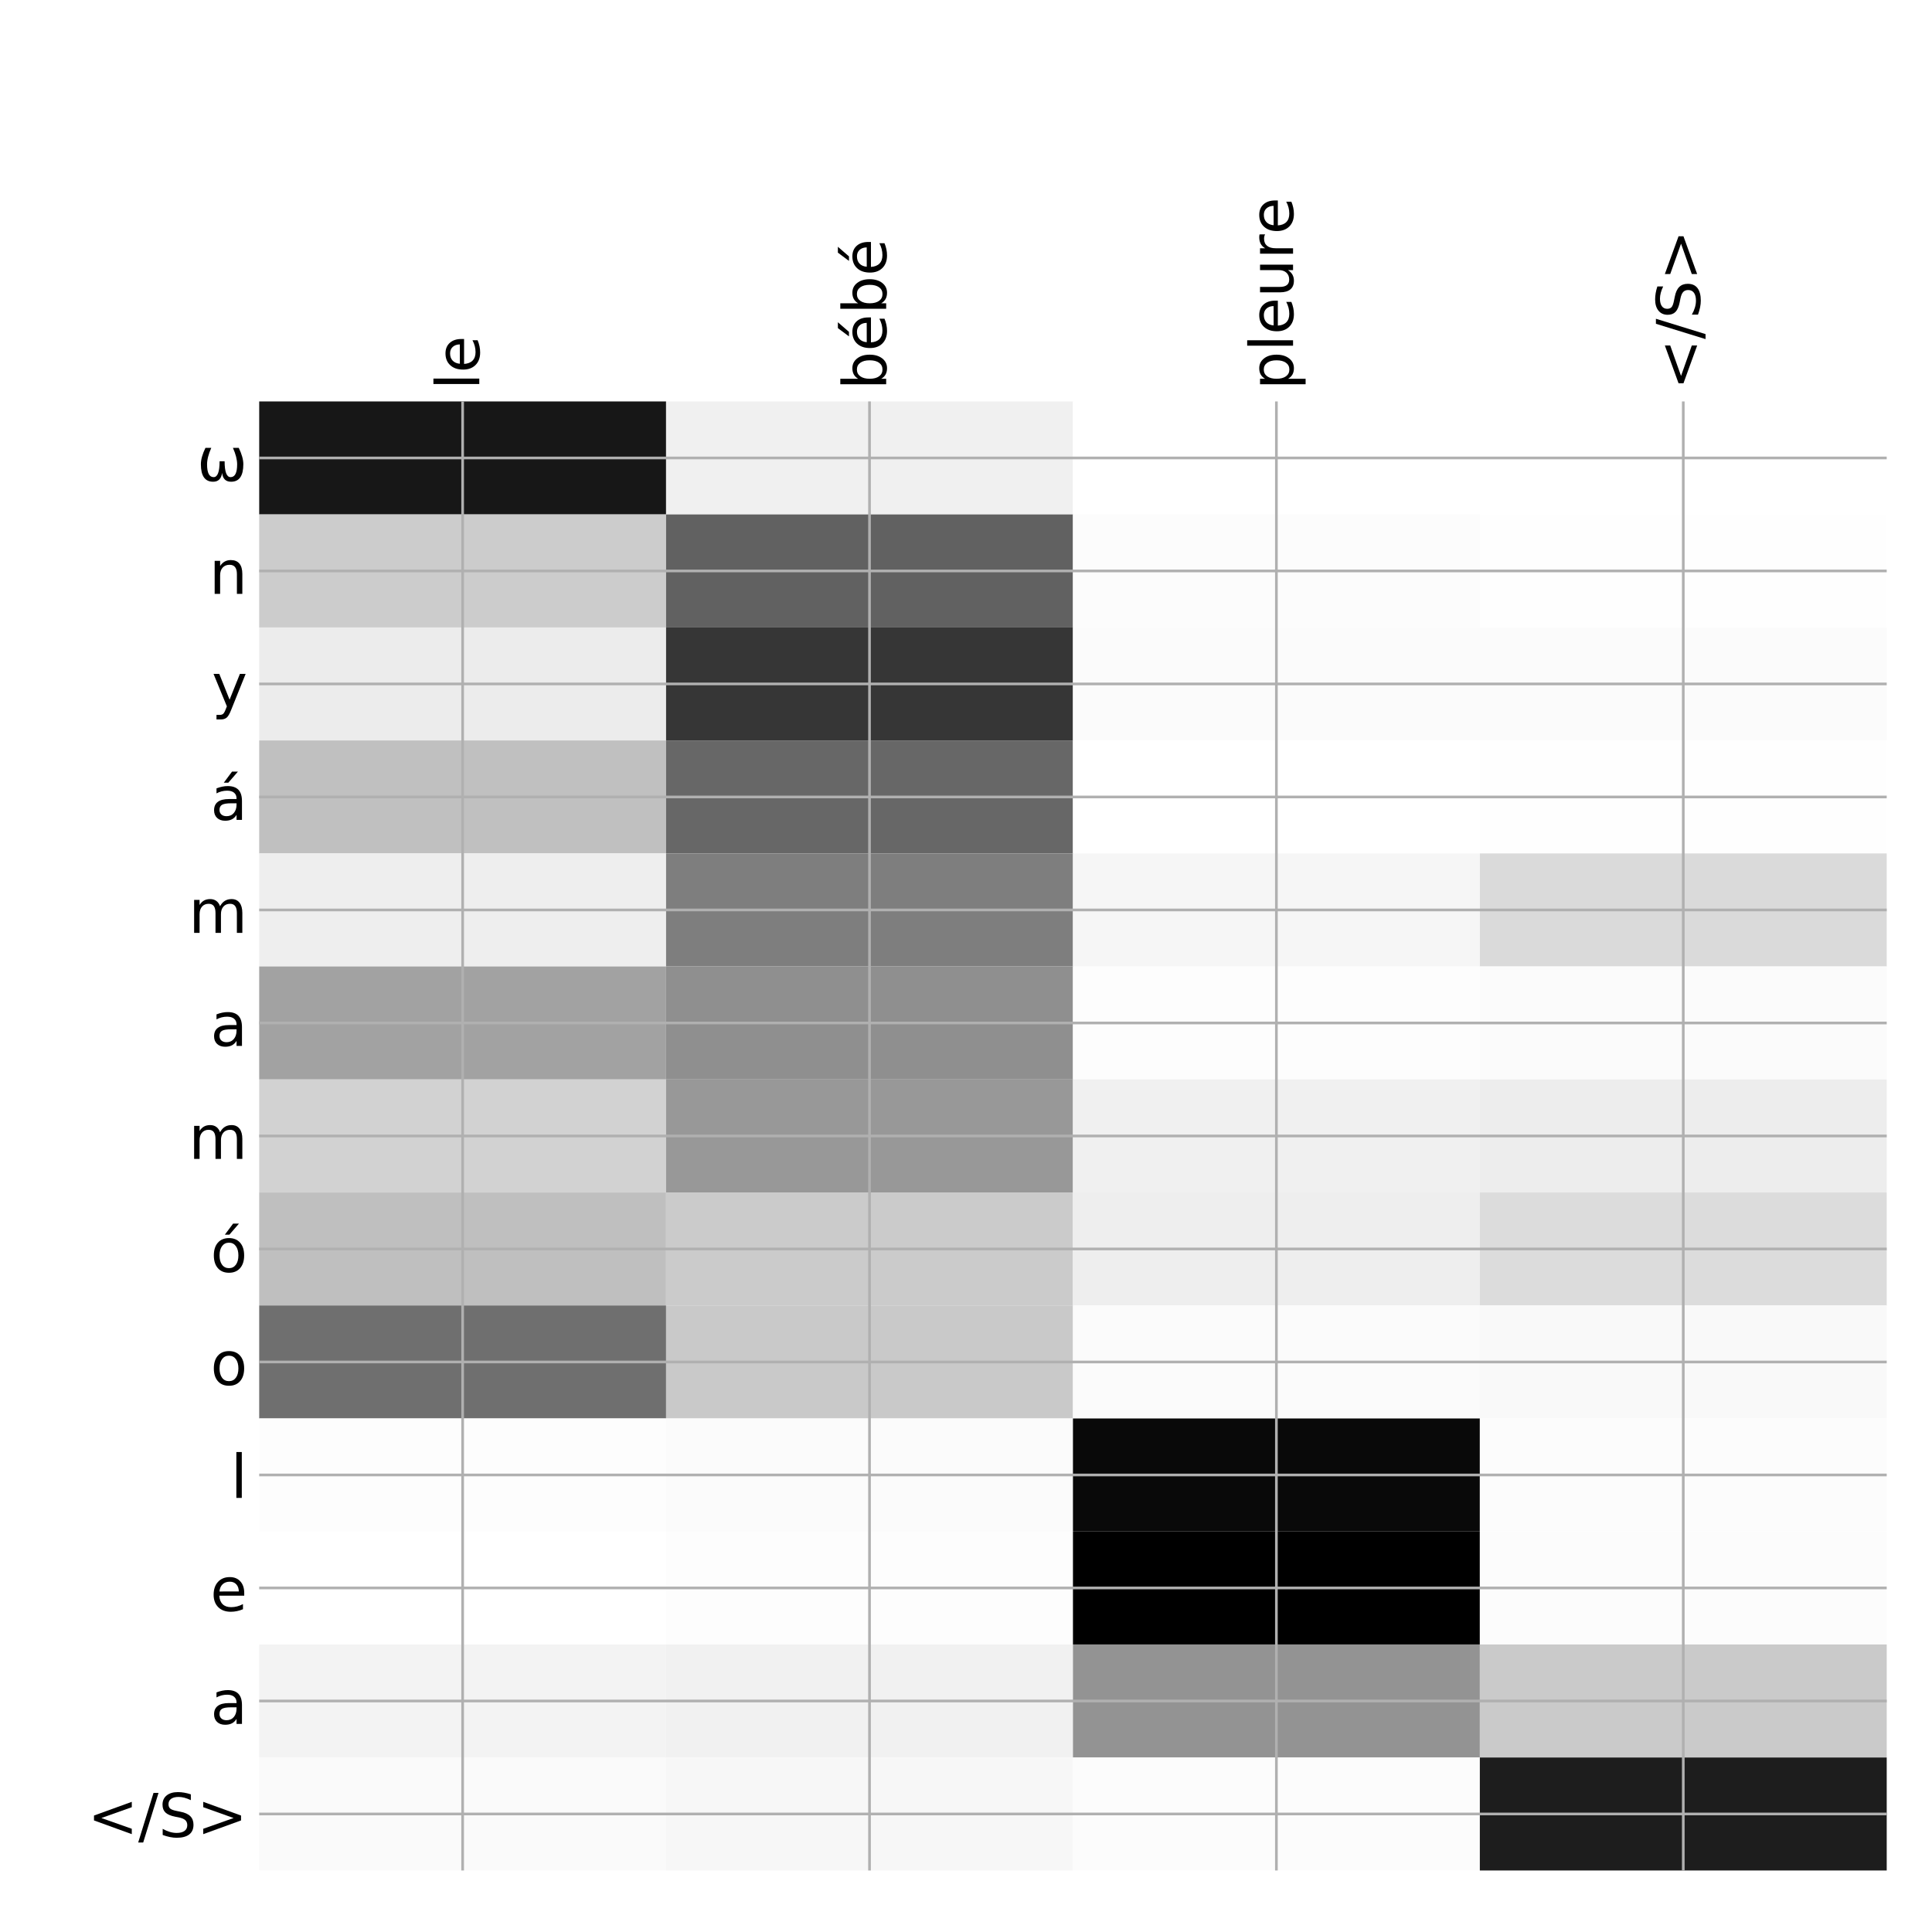 <?xml version="1.0" encoding="utf-8" standalone="no"?>
<!DOCTYPE svg PUBLIC "-//W3C//DTD SVG 1.1//EN"
  "http://www.w3.org/Graphics/SVG/1.1/DTD/svg11.dtd">
<!-- Created with matplotlib (http://matplotlib.org/) -->
<svg height="576pt" version="1.1" viewBox="0 0 576 576" width="576pt" xmlns="http://www.w3.org/2000/svg" xmlns:xlink="http://www.w3.org/1999/xlink">
 <defs>
  <style type="text/css">
*{stroke-linecap:butt;stroke-linejoin:round;}
  </style>
 </defs>
 <g id="figure_1">
  <g id="patch_1">
   <path d="M 0 576 
L 576 576 
L 576 0 
L 0 0 
z
" style="fill:#ffffff;"/>
  </g>
  <g id="axes_1">
   <g id="PolyCollection_1">
    <path clip-path="url(#pe657f9c1e7)" d="M 77.275 119.683 
L 77.275 153.374 
L 198.581 153.374 
L 198.581 119.683 
L 77.275 119.683 
z
" style="fill:#171717;"/>
    <path clip-path="url(#pe657f9c1e7)" d="M 198.581 119.683 
L 198.581 153.374 
L 319.887 153.374 
L 319.887 119.683 
L 198.581 119.683 
z
" style="fill:#f0f0f0;"/>
    <path clip-path="url(#pe657f9c1e7)" d="M 319.887 119.683 
L 319.887 153.374 
L 441.194 153.374 
L 441.194 119.683 
L 319.887 119.683 
z
" style="fill:#ffffff;"/>
    <path clip-path="url(#pe657f9c1e7)" d="M 441.194 119.683 
L 441.194 153.374 
L 562.5 153.374 
L 562.5 119.683 
L 441.194 119.683 
z
" style="fill:#ffffff;"/>
    <path clip-path="url(#pe657f9c1e7)" d="M 77.275 153.374 
L 77.275 187.064 
L 198.581 187.064 
L 198.581 153.374 
L 77.275 153.374 
z
" style="fill:#cccccc;"/>
    <path clip-path="url(#pe657f9c1e7)" d="M 198.581 153.374 
L 198.581 187.064 
L 319.887 187.064 
L 319.887 153.374 
L 198.581 153.374 
z
" style="fill:#616161;"/>
    <path clip-path="url(#pe657f9c1e7)" d="M 319.887 153.374 
L 319.887 187.064 
L 441.194 187.064 
L 441.194 153.374 
L 319.887 153.374 
z
" style="fill:#fcfcfc;"/>
    <path clip-path="url(#pe657f9c1e7)" d="M 441.194 153.374 
L 441.194 187.064 
L 562.5 187.064 
L 562.5 153.374 
L 441.194 153.374 
z
" style="fill:#fefefe;"/>
    <path clip-path="url(#pe657f9c1e7)" d="M 77.275 187.064 
L 77.275 220.755 
L 198.581 220.755 
L 198.581 187.064 
L 77.275 187.064 
z
" style="fill:#ececec;"/>
    <path clip-path="url(#pe657f9c1e7)" d="M 198.581 187.064 
L 198.581 220.755 
L 319.887 220.755 
L 319.887 187.064 
L 198.581 187.064 
z
" style="fill:#363636;"/>
    <path clip-path="url(#pe657f9c1e7)" d="M 319.887 187.064 
L 319.887 220.755 
L 441.194 220.755 
L 441.194 187.064 
L 319.887 187.064 
z
" style="fill:#fbfbfb;"/>
    <path clip-path="url(#pe657f9c1e7)" d="M 441.194 187.064 
L 441.194 220.755 
L 562.5 220.755 
L 562.5 187.064 
L 441.194 187.064 
z
" style="fill:#fbfbfb;"/>
    <path clip-path="url(#pe657f9c1e7)" d="M 77.275 220.755 
L 77.275 254.445 
L 198.581 254.445 
L 198.581 220.755 
L 77.275 220.755 
z
" style="fill:#c0c0c0;"/>
    <path clip-path="url(#pe657f9c1e7)" d="M 198.581 220.755 
L 198.581 254.445 
L 319.887 254.445 
L 319.887 220.755 
L 198.581 220.755 
z
" style="fill:#676767;"/>
    <path clip-path="url(#pe657f9c1e7)" d="M 319.887 220.755 
L 319.887 254.445 
L 441.194 254.445 
L 441.194 220.755 
L 319.887 220.755 
z
" style="fill:#ffffff;"/>
    <path clip-path="url(#pe657f9c1e7)" d="M 441.194 220.755 
L 441.194 254.445 
L 562.5 254.445 
L 562.5 220.755 
L 441.194 220.755 
z
" style="fill:#fefefe;"/>
    <path clip-path="url(#pe657f9c1e7)" d="M 77.275 254.445 
L 77.275 288.135 
L 198.581 288.135 
L 198.581 254.445 
L 77.275 254.445 
z
" style="fill:#eeeeee;"/>
    <path clip-path="url(#pe657f9c1e7)" d="M 198.581 254.445 
L 198.581 288.135 
L 319.887 288.135 
L 319.887 254.445 
L 198.581 254.445 
z
" style="fill:#7e7e7e;"/>
    <path clip-path="url(#pe657f9c1e7)" d="M 319.887 254.445 
L 319.887 288.135 
L 441.194 288.135 
L 441.194 254.445 
L 319.887 254.445 
z
" style="fill:#f6f6f6;"/>
    <path clip-path="url(#pe657f9c1e7)" d="M 441.194 254.445 
L 441.194 288.135 
L 562.5 288.135 
L 562.5 254.445 
L 441.194 254.445 
z
" style="fill:#dadada;"/>
    <path clip-path="url(#pe657f9c1e7)" d="M 77.275 288.135 
L 77.275 321.826 
L 198.581 321.826 
L 198.581 288.135 
L 77.275 288.135 
z
" style="fill:#a2a2a2;"/>
    <path clip-path="url(#pe657f9c1e7)" d="M 198.581 288.135 
L 198.581 321.826 
L 319.887 321.826 
L 319.887 288.135 
L 198.581 288.135 
z
" style="fill:#8f8f8f;"/>
    <path clip-path="url(#pe657f9c1e7)" d="M 319.887 288.135 
L 319.887 321.826 
L 441.194 321.826 
L 441.194 288.135 
L 319.887 288.135 
z
" style="fill:#fdfdfd;"/>
    <path clip-path="url(#pe657f9c1e7)" d="M 441.194 288.135 
L 441.194 321.826 
L 562.5 321.826 
L 562.5 288.135 
L 441.194 288.135 
z
" style="fill:#fbfbfb;"/>
    <path clip-path="url(#pe657f9c1e7)" d="M 77.275 321.826 
L 77.275 355.516 
L 198.581 355.516 
L 198.581 321.826 
L 77.275 321.826 
z
" style="fill:#d2d2d2;"/>
    <path clip-path="url(#pe657f9c1e7)" d="M 198.581 321.826 
L 198.581 355.516 
L 319.887 355.516 
L 319.887 321.826 
L 198.581 321.826 
z
" style="fill:#989898;"/>
    <path clip-path="url(#pe657f9c1e7)" d="M 319.887 321.826 
L 319.887 355.516 
L 441.194 355.516 
L 441.194 321.826 
L 319.887 321.826 
z
" style="fill:#f0f0f0;"/>
    <path clip-path="url(#pe657f9c1e7)" d="M 441.194 321.826 
L 441.194 355.516 
L 562.5 355.516 
L 562.5 321.826 
L 441.194 321.826 
z
" style="fill:#ededed;"/>
    <path clip-path="url(#pe657f9c1e7)" d="M 77.275 355.516 
L 77.275 389.206 
L 198.581 389.206 
L 198.581 355.516 
L 77.275 355.516 
z
" style="fill:#bfbfbf;"/>
    <path clip-path="url(#pe657f9c1e7)" d="M 198.581 355.516 
L 198.581 389.206 
L 319.887 389.206 
L 319.887 355.516 
L 198.581 355.516 
z
" style="fill:#cbcbcb;"/>
    <path clip-path="url(#pe657f9c1e7)" d="M 319.887 355.516 
L 319.887 389.206 
L 441.194 389.206 
L 441.194 355.516 
L 319.887 355.516 
z
" style="fill:#eeeeee;"/>
    <path clip-path="url(#pe657f9c1e7)" d="M 441.194 355.516 
L 441.194 389.206 
L 562.5 389.206 
L 562.5 355.516 
L 441.194 355.516 
z
" style="fill:#dcdcdc;"/>
    <path clip-path="url(#pe657f9c1e7)" d="M 77.275 389.206 
L 77.275 422.897 
L 198.581 422.897 
L 198.581 389.206 
L 77.275 389.206 
z
" style="fill:#6f6f6f;"/>
    <path clip-path="url(#pe657f9c1e7)" d="M 198.581 389.206 
L 198.581 422.897 
L 319.887 422.897 
L 319.887 389.206 
L 198.581 389.206 
z
" style="fill:#c9c9c9;"/>
    <path clip-path="url(#pe657f9c1e7)" d="M 319.887 389.206 
L 319.887 422.897 
L 441.194 422.897 
L 441.194 389.206 
L 319.887 389.206 
z
" style="fill:#fbfbfb;"/>
    <path clip-path="url(#pe657f9c1e7)" d="M 441.194 389.206 
L 441.194 422.897 
L 562.5 422.897 
L 562.5 389.206 
L 441.194 389.206 
z
" style="fill:#f9f9f9;"/>
    <path clip-path="url(#pe657f9c1e7)" d="M 77.275 422.897 
L 77.275 456.587 
L 198.581 456.587 
L 198.581 422.897 
L 77.275 422.897 
z
" style="fill:#fdfdfd;"/>
    <path clip-path="url(#pe657f9c1e7)" d="M 198.581 422.897 
L 198.581 456.587 
L 319.887 456.587 
L 319.887 422.897 
L 198.581 422.897 
z
" style="fill:#fbfbfb;"/>
    <path clip-path="url(#pe657f9c1e7)" d="M 319.887 422.897 
L 319.887 456.587 
L 441.194 456.587 
L 441.194 422.897 
L 319.887 422.897 
z
" style="fill:#090909;"/>
    <path clip-path="url(#pe657f9c1e7)" d="M 441.194 422.897 
L 441.194 456.587 
L 562.5 456.587 
L 562.5 422.897 
L 441.194 422.897 
z
" style="fill:#fcfcfc;"/>
    <path clip-path="url(#pe657f9c1e7)" d="M 77.275 456.587 
L 77.275 490.278 
L 198.581 490.278 
L 198.581 456.587 
L 77.275 456.587 
z
" style="fill:#ffffff;"/>
    <path clip-path="url(#pe657f9c1e7)" d="M 198.581 456.587 
L 198.581 490.278 
L 319.887 490.278 
L 319.887 456.587 
L 198.581 456.587 
z
" style="fill:#fdfdfd;"/>
    <path clip-path="url(#pe657f9c1e7)" d="M 319.887 456.587 
L 319.887 490.278 
L 441.194 490.278 
L 441.194 456.587 
L 319.887 456.587 
z
"/>
    <path clip-path="url(#pe657f9c1e7)" d="M 441.194 456.587 
L 441.194 490.278 
L 562.5 490.278 
L 562.5 456.587 
L 441.194 456.587 
z
" style="fill:#fcfcfc;"/>
    <path clip-path="url(#pe657f9c1e7)" d="M 77.275 490.278 
L 77.275 523.968 
L 198.581 523.968 
L 198.581 490.278 
L 77.275 490.278 
z
" style="fill:#f3f3f3;"/>
    <path clip-path="url(#pe657f9c1e7)" d="M 198.581 490.278 
L 198.581 523.968 
L 319.887 523.968 
L 319.887 490.278 
L 198.581 490.278 
z
" style="fill:#f1f1f1;"/>
    <path clip-path="url(#pe657f9c1e7)" d="M 319.887 490.278 
L 319.887 523.968 
L 441.194 523.968 
L 441.194 490.278 
L 319.887 490.278 
z
" style="fill:#939393;"/>
    <path clip-path="url(#pe657f9c1e7)" d="M 441.194 490.278 
L 441.194 523.968 
L 562.5 523.968 
L 562.5 490.278 
L 441.194 490.278 
z
" style="fill:#cacaca;"/>
    <path clip-path="url(#pe657f9c1e7)" d="M 77.275 523.968 
L 77.275 557.658 
L 198.581 557.658 
L 198.581 523.968 
L 77.275 523.968 
z
" style="fill:#fafafa;"/>
    <path clip-path="url(#pe657f9c1e7)" d="M 198.581 523.968 
L 198.581 557.658 
L 319.887 557.658 
L 319.887 523.968 
L 198.581 523.968 
z
" style="fill:#f7f7f7;"/>
    <path clip-path="url(#pe657f9c1e7)" d="M 319.887 523.968 
L 319.887 557.658 
L 441.194 557.658 
L 441.194 523.968 
L 319.887 523.968 
z
" style="fill:#fcfcfc;"/>
    <path clip-path="url(#pe657f9c1e7)" d="M 441.194 523.968 
L 441.194 557.658 
L 562.5 557.658 
L 562.5 523.968 
L 441.194 523.968 
z
" style="fill:#1d1d1d;"/>
   </g>
   <g id="matplotlib.axis_1">
    <g id="xtick_1">
     <g id="line2d_1">
      <path clip-path="url(#pe657f9c1e7)" d="M 137.928 557.658 
L 137.928 119.683 
" style="fill:none;stroke:#b0b0b0;stroke-linecap:square;stroke-width:0.8;"/>
     </g>
     <g id="line2d_2"/>
     <g id="text_1">
      <!-- le -->
      <defs>
       <path d="M 9.422 75.984 
L 18.406 75.984 
L 18.406 0 
L 9.422 0 
z
" id="DejaVuSans-6c"/>
       <path d="M 56.203 29.594 
L 56.203 25.203 
L 14.891 25.203 
Q 15.484 15.922 20.484 11.062 
Q 25.484 6.203 34.422 6.203 
Q 39.594 6.203 44.453 7.469 
Q 49.312 8.734 54.109 11.281 
L 54.109 2.781 
Q 49.266 0.734 44.188 -0.344 
Q 39.109 -1.422 33.891 -1.422 
Q 20.797 -1.422 13.156 6.188 
Q 5.516 13.812 5.516 26.812 
Q 5.516 40.234 12.766 48.109 
Q 20.016 56 32.328 56 
Q 43.359 56 49.781 48.891 
Q 56.203 41.797 56.203 29.594 
z
M 47.219 32.234 
Q 47.125 39.594 43.094 43.984 
Q 39.062 48.391 32.422 48.391 
Q 24.906 48.391 20.391 44.141 
Q 15.875 39.891 15.188 32.172 
z
" id="DejaVuSans-65"/>
      </defs>
      <g transform="translate(142.895 116.183)rotate(-90)scale(0.18 -0.18)">
       <use xlink:href="#DejaVuSans-6c"/>
       <use x="27.783" xlink:href="#DejaVuSans-65"/>
      </g>
     </g>
    </g>
    <g id="xtick_2">
     <g id="line2d_3">
      <path clip-path="url(#pe657f9c1e7)" d="M 259.234 557.658 
L 259.234 119.683 
" style="fill:none;stroke:#b0b0b0;stroke-linecap:square;stroke-width:0.8;"/>
     </g>
     <g id="line2d_4"/>
     <g id="text_2">
      <!-- bébé -->
      <defs>
       <path d="M 48.688 27.297 
Q 48.688 37.203 44.609 42.844 
Q 40.531 48.484 33.406 48.484 
Q 26.266 48.484 22.188 42.844 
Q 18.109 37.203 18.109 27.297 
Q 18.109 17.391 22.188 11.75 
Q 26.266 6.109 33.406 6.109 
Q 40.531 6.109 44.609 11.75 
Q 48.688 17.391 48.688 27.297 
z
M 18.109 46.391 
Q 20.953 51.266 25.266 53.625 
Q 29.594 56 35.594 56 
Q 45.562 56 51.781 48.094 
Q 58.016 40.188 58.016 27.297 
Q 58.016 14.406 51.781 6.484 
Q 45.562 -1.422 35.594 -1.422 
Q 29.594 -1.422 25.266 0.953 
Q 20.953 3.328 18.109 8.203 
L 18.109 0 
L 9.078 0 
L 9.078 75.984 
L 18.109 75.984 
z
" id="DejaVuSans-62"/>
       <path d="M 56.203 29.594 
L 56.203 25.203 
L 14.891 25.203 
Q 15.484 15.922 20.484 11.062 
Q 25.484 6.203 34.422 6.203 
Q 39.594 6.203 44.453 7.469 
Q 49.312 8.734 54.109 11.281 
L 54.109 2.781 
Q 49.266 0.734 44.188 -0.344 
Q 39.109 -1.422 33.891 -1.422 
Q 20.797 -1.422 13.156 6.188 
Q 5.516 13.812 5.516 26.812 
Q 5.516 40.234 12.766 48.109 
Q 20.016 56 32.328 56 
Q 43.359 56 49.781 48.891 
Q 56.203 41.797 56.203 29.594 
z
M 47.219 32.234 
Q 47.125 39.594 43.094 43.984 
Q 39.062 48.391 32.422 48.391 
Q 24.906 48.391 20.391 44.141 
Q 15.875 39.891 15.188 32.172 
z
M 38.531 79.984 
L 48.25 79.984 
L 32.344 61.625 
L 24.859 61.625 
z
" id="DejaVuSans-e9"/>
      </defs>
      <g transform="translate(264.201 116.183)rotate(-90)scale(0.18 -0.18)">
       <use xlink:href="#DejaVuSans-62"/>
       <use x="63.477" xlink:href="#DejaVuSans-e9"/>
       <use x="125" xlink:href="#DejaVuSans-62"/>
       <use x="188.477" xlink:href="#DejaVuSans-e9"/>
      </g>
     </g>
    </g>
    <g id="xtick_3">
     <g id="line2d_5">
      <path clip-path="url(#pe657f9c1e7)" d="M 380.541 557.658 
L 380.541 119.683 
" style="fill:none;stroke:#b0b0b0;stroke-linecap:square;stroke-width:0.8;"/>
     </g>
     <g id="line2d_6"/>
     <g id="text_3">
      <!-- pleure -->
      <defs>
       <path d="M 18.109 8.203 
L 18.109 -20.797 
L 9.078 -20.797 
L 9.078 54.688 
L 18.109 54.688 
L 18.109 46.391 
Q 20.953 51.266 25.266 53.625 
Q 29.594 56 35.594 56 
Q 45.562 56 51.781 48.094 
Q 58.016 40.188 58.016 27.297 
Q 58.016 14.406 51.781 6.484 
Q 45.562 -1.422 35.594 -1.422 
Q 29.594 -1.422 25.266 0.953 
Q 20.953 3.328 18.109 8.203 
z
M 48.688 27.297 
Q 48.688 37.203 44.609 42.844 
Q 40.531 48.484 33.406 48.484 
Q 26.266 48.484 22.188 42.844 
Q 18.109 37.203 18.109 27.297 
Q 18.109 17.391 22.188 11.75 
Q 26.266 6.109 33.406 6.109 
Q 40.531 6.109 44.609 11.75 
Q 48.688 17.391 48.688 27.297 
z
" id="DejaVuSans-70"/>
       <path d="M 8.5 21.578 
L 8.5 54.688 
L 17.484 54.688 
L 17.484 21.922 
Q 17.484 14.156 20.5 10.266 
Q 23.531 6.391 29.594 6.391 
Q 36.859 6.391 41.078 11.031 
Q 45.312 15.672 45.312 23.688 
L 45.312 54.688 
L 54.297 54.688 
L 54.297 0 
L 45.312 0 
L 45.312 8.406 
Q 42.047 3.422 37.719 1 
Q 33.406 -1.422 27.688 -1.422 
Q 18.266 -1.422 13.375 4.438 
Q 8.5 10.297 8.5 21.578 
z
M 31.109 56 
z
" id="DejaVuSans-75"/>
       <path d="M 41.109 46.297 
Q 39.594 47.172 37.812 47.578 
Q 36.031 48 33.891 48 
Q 26.266 48 22.188 43.047 
Q 18.109 38.094 18.109 28.812 
L 18.109 0 
L 9.078 0 
L 9.078 54.688 
L 18.109 54.688 
L 18.109 46.188 
Q 20.953 51.172 25.484 53.578 
Q 30.031 56 36.531 56 
Q 37.453 56 38.578 55.875 
Q 39.703 55.766 41.062 55.516 
z
" id="DejaVuSans-72"/>
      </defs>
      <g transform="translate(385.507 116.183)rotate(-90)scale(0.18 -0.18)">
       <use xlink:href="#DejaVuSans-70"/>
       <use x="63.477" xlink:href="#DejaVuSans-6c"/>
       <use x="91.26" xlink:href="#DejaVuSans-65"/>
       <use x="152.783" xlink:href="#DejaVuSans-75"/>
       <use x="216.162" xlink:href="#DejaVuSans-72"/>
       <use x="257.244" xlink:href="#DejaVuSans-65"/>
      </g>
     </g>
    </g>
    <g id="xtick_4">
     <g id="line2d_7">
      <path clip-path="url(#pe657f9c1e7)" d="M 501.847 557.658 
L 501.847 119.683 
" style="fill:none;stroke:#b0b0b0;stroke-linecap:square;stroke-width:0.8;"/>
     </g>
     <g id="line2d_8"/>
     <g id="text_4">
      <!-- &lt;/S&gt; -->
      <defs>
       <path d="M 73.188 49.219 
L 22.797 31.297 
L 73.188 13.484 
L 73.188 4.594 
L 10.594 27.297 
L 10.594 35.406 
L 73.188 58.109 
z
" id="DejaVuSans-3c"/>
       <path d="M 25.391 72.906 
L 33.688 72.906 
L 8.297 -9.281 
L 0 -9.281 
z
" id="DejaVuSans-2f"/>
       <path d="M 53.516 70.516 
L 53.516 60.891 
Q 47.906 63.578 42.922 64.891 
Q 37.938 66.219 33.297 66.219 
Q 25.25 66.219 20.875 63.094 
Q 16.5 59.969 16.5 54.203 
Q 16.5 49.359 19.406 46.891 
Q 22.312 44.438 30.422 42.922 
L 36.375 41.703 
Q 47.406 39.594 52.656 34.297 
Q 57.906 29 57.906 20.125 
Q 57.906 9.516 50.797 4.047 
Q 43.703 -1.422 29.984 -1.422 
Q 24.812 -1.422 18.969 -0.25 
Q 13.141 0.922 6.891 3.219 
L 6.891 13.375 
Q 12.891 10.016 18.656 8.297 
Q 24.422 6.594 29.984 6.594 
Q 38.422 6.594 43.016 9.906 
Q 47.609 13.234 47.609 19.391 
Q 47.609 24.75 44.312 27.781 
Q 41.016 30.812 33.5 32.328 
L 27.484 33.5 
Q 16.453 35.688 11.516 40.375 
Q 6.594 45.062 6.594 53.422 
Q 6.594 63.094 13.406 68.656 
Q 20.219 74.219 32.172 74.219 
Q 37.312 74.219 42.625 73.281 
Q 47.953 72.359 53.516 70.516 
z
" id="DejaVuSans-53"/>
       <path d="M 10.594 49.219 
L 10.594 58.109 
L 73.188 35.406 
L 73.188 27.297 
L 10.594 4.594 
L 10.594 13.484 
L 60.891 31.297 
z
" id="DejaVuSans-3e"/>
      </defs>
      <g transform="translate(506.814 116.183)rotate(-90)scale(0.18 -0.18)">
       <use xlink:href="#DejaVuSans-3c"/>
       <use x="83.789" xlink:href="#DejaVuSans-2f"/>
       <use x="117.48" xlink:href="#DejaVuSans-53"/>
       <use x="180.957" xlink:href="#DejaVuSans-3e"/>
      </g>
     </g>
    </g>
   </g>
   <g id="matplotlib.axis_2">
    <g id="ytick_1">
     <g id="line2d_9">
      <path clip-path="url(#pe657f9c1e7)" d="M 77.275 136.529 
L 562.5 136.529 
" style="fill:none;stroke:#b0b0b0;stroke-linecap:square;stroke-width:0.8;"/>
     </g>
     <g id="line2d_10"/>
     <g id="text_5">
      <!-- ω -->
      <defs>
       <path d="M 26.859 -1.422 
Q 6.594 -1.422 6.594 27.594 
Q 6.594 39.062 14.156 54.688 
L 23.828 54.688 
Q 16.844 39.062 16.844 27.344 
Q 16.844 6.203 27.688 6.203 
Q 37.594 6.203 37.594 32.469 
L 45.906 32.469 
Q 45.906 6.203 55.812 6.203 
Q 66.656 6.203 66.656 27.344 
Q 66.656 39.062 59.672 54.688 
L 69.344 54.688 
Q 76.906 39.062 76.906 27.594 
Q 76.906 -1.422 56.641 -1.422 
Q 43.359 -1.422 41.75 13.188 
Q 39.75 -1.422 26.859 -1.422 
z
" id="DejaVuSans-3c9"/>
      </defs>
      <g transform="translate(58.703 143.367)scale(0.18 -0.18)">
       <use xlink:href="#DejaVuSans-3c9"/>
      </g>
     </g>
    </g>
    <g id="ytick_2">
     <g id="line2d_11">
      <path clip-path="url(#pe657f9c1e7)" d="M 77.275 170.219 
L 562.5 170.219 
" style="fill:none;stroke:#b0b0b0;stroke-linecap:square;stroke-width:0.8;"/>
     </g>
     <g id="line2d_12"/>
     <g id="text_6">
      <!-- n -->
      <defs>
       <path d="M 54.891 33.016 
L 54.891 0 
L 45.906 0 
L 45.906 32.719 
Q 45.906 40.484 42.875 44.328 
Q 39.844 48.188 33.797 48.188 
Q 26.516 48.188 22.312 43.547 
Q 18.109 38.922 18.109 30.906 
L 18.109 0 
L 9.078 0 
L 9.078 54.688 
L 18.109 54.688 
L 18.109 46.188 
Q 21.344 51.125 25.703 53.562 
Q 30.078 56 35.797 56 
Q 45.219 56 50.047 50.172 
Q 54.891 44.344 54.891 33.016 
z
" id="DejaVuSans-6e"/>
      </defs>
      <g transform="translate(62.367 177.058)scale(0.18 -0.18)">
       <use xlink:href="#DejaVuSans-6e"/>
      </g>
     </g>
    </g>
    <g id="ytick_3">
     <g id="line2d_13">
      <path clip-path="url(#pe657f9c1e7)" d="M 77.275 203.909 
L 562.5 203.909 
" style="fill:none;stroke:#b0b0b0;stroke-linecap:square;stroke-width:0.8;"/>
     </g>
     <g id="line2d_14"/>
     <g id="text_7">
      <!-- y -->
      <defs>
       <path d="M 32.172 -5.078 
Q 28.375 -14.844 24.75 -17.812 
Q 21.141 -20.797 15.094 -20.797 
L 7.906 -20.797 
L 7.906 -13.281 
L 13.188 -13.281 
Q 16.891 -13.281 18.938 -11.516 
Q 21 -9.766 23.484 -3.219 
L 25.094 0.875 
L 2.984 54.688 
L 12.5 54.688 
L 29.594 11.922 
L 46.688 54.688 
L 56.203 54.688 
z
" id="DejaVuSans-79"/>
      </defs>
      <g transform="translate(63.121 210.748)scale(0.18 -0.18)">
       <use xlink:href="#DejaVuSans-79"/>
      </g>
     </g>
    </g>
    <g id="ytick_4">
     <g id="line2d_15">
      <path clip-path="url(#pe657f9c1e7)" d="M 77.275 237.6 
L 562.5 237.6 
" style="fill:none;stroke:#b0b0b0;stroke-linecap:square;stroke-width:0.8;"/>
     </g>
     <g id="line2d_16"/>
     <g id="text_8">
      <!-- á -->
      <defs>
       <path d="M 34.281 27.484 
Q 23.391 27.484 19.188 25 
Q 14.984 22.516 14.984 16.5 
Q 14.984 11.719 18.141 8.906 
Q 21.297 6.109 26.703 6.109 
Q 34.188 6.109 38.703 11.406 
Q 43.219 16.703 43.219 25.484 
L 43.219 27.484 
z
M 52.203 31.203 
L 52.203 0 
L 43.219 0 
L 43.219 8.297 
Q 40.141 3.328 35.547 0.953 
Q 30.953 -1.422 24.312 -1.422 
Q 15.922 -1.422 10.953 3.297 
Q 6 8.016 6 15.922 
Q 6 25.141 12.172 29.828 
Q 18.359 34.516 30.609 34.516 
L 43.219 34.516 
L 43.219 35.406 
Q 43.219 41.609 39.141 45 
Q 35.062 48.391 27.688 48.391 
Q 23 48.391 18.547 47.266 
Q 14.109 46.141 10.016 43.891 
L 10.016 52.203 
Q 14.938 54.109 19.578 55.047 
Q 24.219 56 28.609 56 
Q 40.484 56 46.344 49.844 
Q 52.203 43.703 52.203 31.203 
z
M 35.781 79.984 
L 45.5 79.984 
L 29.594 61.625 
L 22.109 61.625 
z
" id="DejaVuSans-e1"/>
      </defs>
      <g transform="translate(62.744 244.438)scale(0.18 -0.18)">
       <use xlink:href="#DejaVuSans-e1"/>
      </g>
     </g>
    </g>
    <g id="ytick_5">
     <g id="line2d_17">
      <path clip-path="url(#pe657f9c1e7)" d="M 77.275 271.29 
L 562.5 271.29 
" style="fill:none;stroke:#b0b0b0;stroke-linecap:square;stroke-width:0.8;"/>
     </g>
     <g id="line2d_18"/>
     <g id="text_9">
      <!-- m -->
      <defs>
       <path d="M 52 44.188 
Q 55.375 50.25 60.062 53.125 
Q 64.75 56 71.094 56 
Q 79.641 56 84.281 50.016 
Q 88.922 44.047 88.922 33.016 
L 88.922 0 
L 79.891 0 
L 79.891 32.719 
Q 79.891 40.578 77.094 44.375 
Q 74.312 48.188 68.609 48.188 
Q 61.625 48.188 57.562 43.547 
Q 53.516 38.922 53.516 30.906 
L 53.516 0 
L 44.484 0 
L 44.484 32.719 
Q 44.484 40.625 41.703 44.406 
Q 38.922 48.188 33.109 48.188 
Q 26.219 48.188 22.156 43.531 
Q 18.109 38.875 18.109 30.906 
L 18.109 0 
L 9.078 0 
L 9.078 54.688 
L 18.109 54.688 
L 18.109 46.188 
Q 21.188 51.219 25.484 53.609 
Q 29.781 56 35.688 56 
Q 41.656 56 45.828 52.969 
Q 50 49.953 52 44.188 
z
" id="DejaVuSans-6d"/>
      </defs>
      <g transform="translate(56.242 278.129)scale(0.18 -0.18)">
       <use xlink:href="#DejaVuSans-6d"/>
      </g>
     </g>
    </g>
    <g id="ytick_6">
     <g id="line2d_19">
      <path clip-path="url(#pe657f9c1e7)" d="M 77.275 304.981 
L 562.5 304.981 
" style="fill:none;stroke:#b0b0b0;stroke-linecap:square;stroke-width:0.8;"/>
     </g>
     <g id="line2d_20"/>
     <g id="text_10">
      <!-- a -->
      <defs>
       <path d="M 34.281 27.484 
Q 23.391 27.484 19.188 25 
Q 14.984 22.516 14.984 16.5 
Q 14.984 11.719 18.141 8.906 
Q 21.297 6.109 26.703 6.109 
Q 34.188 6.109 38.703 11.406 
Q 43.219 16.703 43.219 25.484 
L 43.219 27.484 
z
M 52.203 31.203 
L 52.203 0 
L 43.219 0 
L 43.219 8.297 
Q 40.141 3.328 35.547 0.953 
Q 30.953 -1.422 24.312 -1.422 
Q 15.922 -1.422 10.953 3.297 
Q 6 8.016 6 15.922 
Q 6 25.141 12.172 29.828 
Q 18.359 34.516 30.609 34.516 
L 43.219 34.516 
L 43.219 35.406 
Q 43.219 41.609 39.141 45 
Q 35.062 48.391 27.688 48.391 
Q 23 48.391 18.547 47.266 
Q 14.109 46.141 10.016 43.891 
L 10.016 52.203 
Q 14.938 54.109 19.578 55.047 
Q 24.219 56 28.609 56 
Q 40.484 56 46.344 49.844 
Q 52.203 43.703 52.203 31.203 
z
" id="DejaVuSans-61"/>
      </defs>
      <g transform="translate(62.744 311.819)scale(0.18 -0.18)">
       <use xlink:href="#DejaVuSans-61"/>
      </g>
     </g>
    </g>
    <g id="ytick_7">
     <g id="line2d_21">
      <path clip-path="url(#pe657f9c1e7)" d="M 77.275 338.671 
L 562.5 338.671 
" style="fill:none;stroke:#b0b0b0;stroke-linecap:square;stroke-width:0.8;"/>
     </g>
     <g id="line2d_22"/>
     <g id="text_11">
      <!-- m -->
      <g transform="translate(56.242 345.509)scale(0.18 -0.18)">
       <use xlink:href="#DejaVuSans-6d"/>
      </g>
     </g>
    </g>
    <g id="ytick_8">
     <g id="line2d_23">
      <path clip-path="url(#pe657f9c1e7)" d="M 77.275 372.361 
L 562.5 372.361 
" style="fill:none;stroke:#b0b0b0;stroke-linecap:square;stroke-width:0.8;"/>
     </g>
     <g id="line2d_24"/>
     <g id="text_12">
      <!-- ó -->
      <defs>
       <path d="M 30.609 48.391 
Q 23.391 48.391 19.188 42.75 
Q 14.984 37.109 14.984 27.297 
Q 14.984 17.484 19.156 11.844 
Q 23.344 6.203 30.609 6.203 
Q 37.797 6.203 41.984 11.859 
Q 46.188 17.531 46.188 27.297 
Q 46.188 37.016 41.984 42.703 
Q 37.797 48.391 30.609 48.391 
z
M 30.609 56 
Q 42.328 56 49.016 48.375 
Q 55.719 40.766 55.719 27.297 
Q 55.719 13.875 49.016 6.219 
Q 42.328 -1.422 30.609 -1.422 
Q 18.844 -1.422 12.172 6.219 
Q 5.516 13.875 5.516 27.297 
Q 5.516 40.766 12.172 48.375 
Q 18.844 56 30.609 56 
z
M 37.406 79.984 
L 47.125 79.984 
L 31.219 61.625 
L 23.734 61.625 
z
" id="DejaVuSans-f3"/>
      </defs>
      <g transform="translate(62.761 379.2)scale(0.18 -0.18)">
       <use xlink:href="#DejaVuSans-f3"/>
      </g>
     </g>
    </g>
    <g id="ytick_9">
     <g id="line2d_25">
      <path clip-path="url(#pe657f9c1e7)" d="M 77.275 406.052 
L 562.5 406.052 
" style="fill:none;stroke:#b0b0b0;stroke-linecap:square;stroke-width:0.8;"/>
     </g>
     <g id="line2d_26"/>
     <g id="text_13">
      <!-- o -->
      <defs>
       <path d="M 30.609 48.391 
Q 23.391 48.391 19.188 42.75 
Q 14.984 37.109 14.984 27.297 
Q 14.984 17.484 19.156 11.844 
Q 23.344 6.203 30.609 6.203 
Q 37.797 6.203 41.984 11.859 
Q 46.188 17.531 46.188 27.297 
Q 46.188 37.016 41.984 42.703 
Q 37.797 48.391 30.609 48.391 
z
M 30.609 56 
Q 42.328 56 49.016 48.375 
Q 55.719 40.766 55.719 27.297 
Q 55.719 13.875 49.016 6.219 
Q 42.328 -1.422 30.609 -1.422 
Q 18.844 -1.422 12.172 6.219 
Q 5.516 13.875 5.516 27.297 
Q 5.516 40.766 12.172 48.375 
Q 18.844 56 30.609 56 
z
" id="DejaVuSans-6f"/>
      </defs>
      <g transform="translate(62.761 412.89)scale(0.18 -0.18)">
       <use xlink:href="#DejaVuSans-6f"/>
      </g>
     </g>
    </g>
    <g id="ytick_10">
     <g id="line2d_27">
      <path clip-path="url(#pe657f9c1e7)" d="M 77.275 439.742 
L 562.5 439.742 
" style="fill:none;stroke:#b0b0b0;stroke-linecap:square;stroke-width:0.8;"/>
     </g>
     <g id="line2d_28"/>
     <g id="text_14">
      <!-- l -->
      <g transform="translate(68.774 446.581)scale(0.18 -0.18)">
       <use xlink:href="#DejaVuSans-6c"/>
      </g>
     </g>
    </g>
    <g id="ytick_11">
     <g id="line2d_29">
      <path clip-path="url(#pe657f9c1e7)" d="M 77.275 473.432 
L 562.5 473.432 
" style="fill:none;stroke:#b0b0b0;stroke-linecap:square;stroke-width:0.8;"/>
     </g>
     <g id="line2d_30"/>
     <g id="text_15">
      <!-- e -->
      <g transform="translate(62.699 480.271)scale(0.18 -0.18)">
       <use xlink:href="#DejaVuSans-65"/>
      </g>
     </g>
    </g>
    <g id="ytick_12">
     <g id="line2d_31">
      <path clip-path="url(#pe657f9c1e7)" d="M 77.275 507.123 
L 562.5 507.123 
" style="fill:none;stroke:#b0b0b0;stroke-linecap:square;stroke-width:0.8;"/>
     </g>
     <g id="line2d_32"/>
     <g id="text_16">
      <!-- a -->
      <g transform="translate(62.744 513.961)scale(0.18 -0.18)">
       <use xlink:href="#DejaVuSans-61"/>
      </g>
     </g>
    </g>
    <g id="ytick_13">
     <g id="line2d_33">
      <path clip-path="url(#pe657f9c1e7)" d="M 77.275 540.813 
L 562.5 540.813 
" style="fill:none;stroke:#b0b0b0;stroke-linecap:square;stroke-width:0.8;"/>
     </g>
     <g id="line2d_34"/>
     <g id="text_17">
      <!-- &lt;/S&gt; -->
      <g transform="translate(26.117 547.652)scale(0.18 -0.18)">
       <use xlink:href="#DejaVuSans-3c"/>
       <use x="83.789" xlink:href="#DejaVuSans-2f"/>
       <use x="117.48" xlink:href="#DejaVuSans-53"/>
       <use x="180.957" xlink:href="#DejaVuSans-3e"/>
      </g>
     </g>
    </g>
   </g>
  </g>
 </g>
 <defs>
  <clipPath id="pe657f9c1e7">
   <rect height="437.975" width="485.225" x="77.275" y="119.683"/>
  </clipPath>
 </defs>
</svg>
